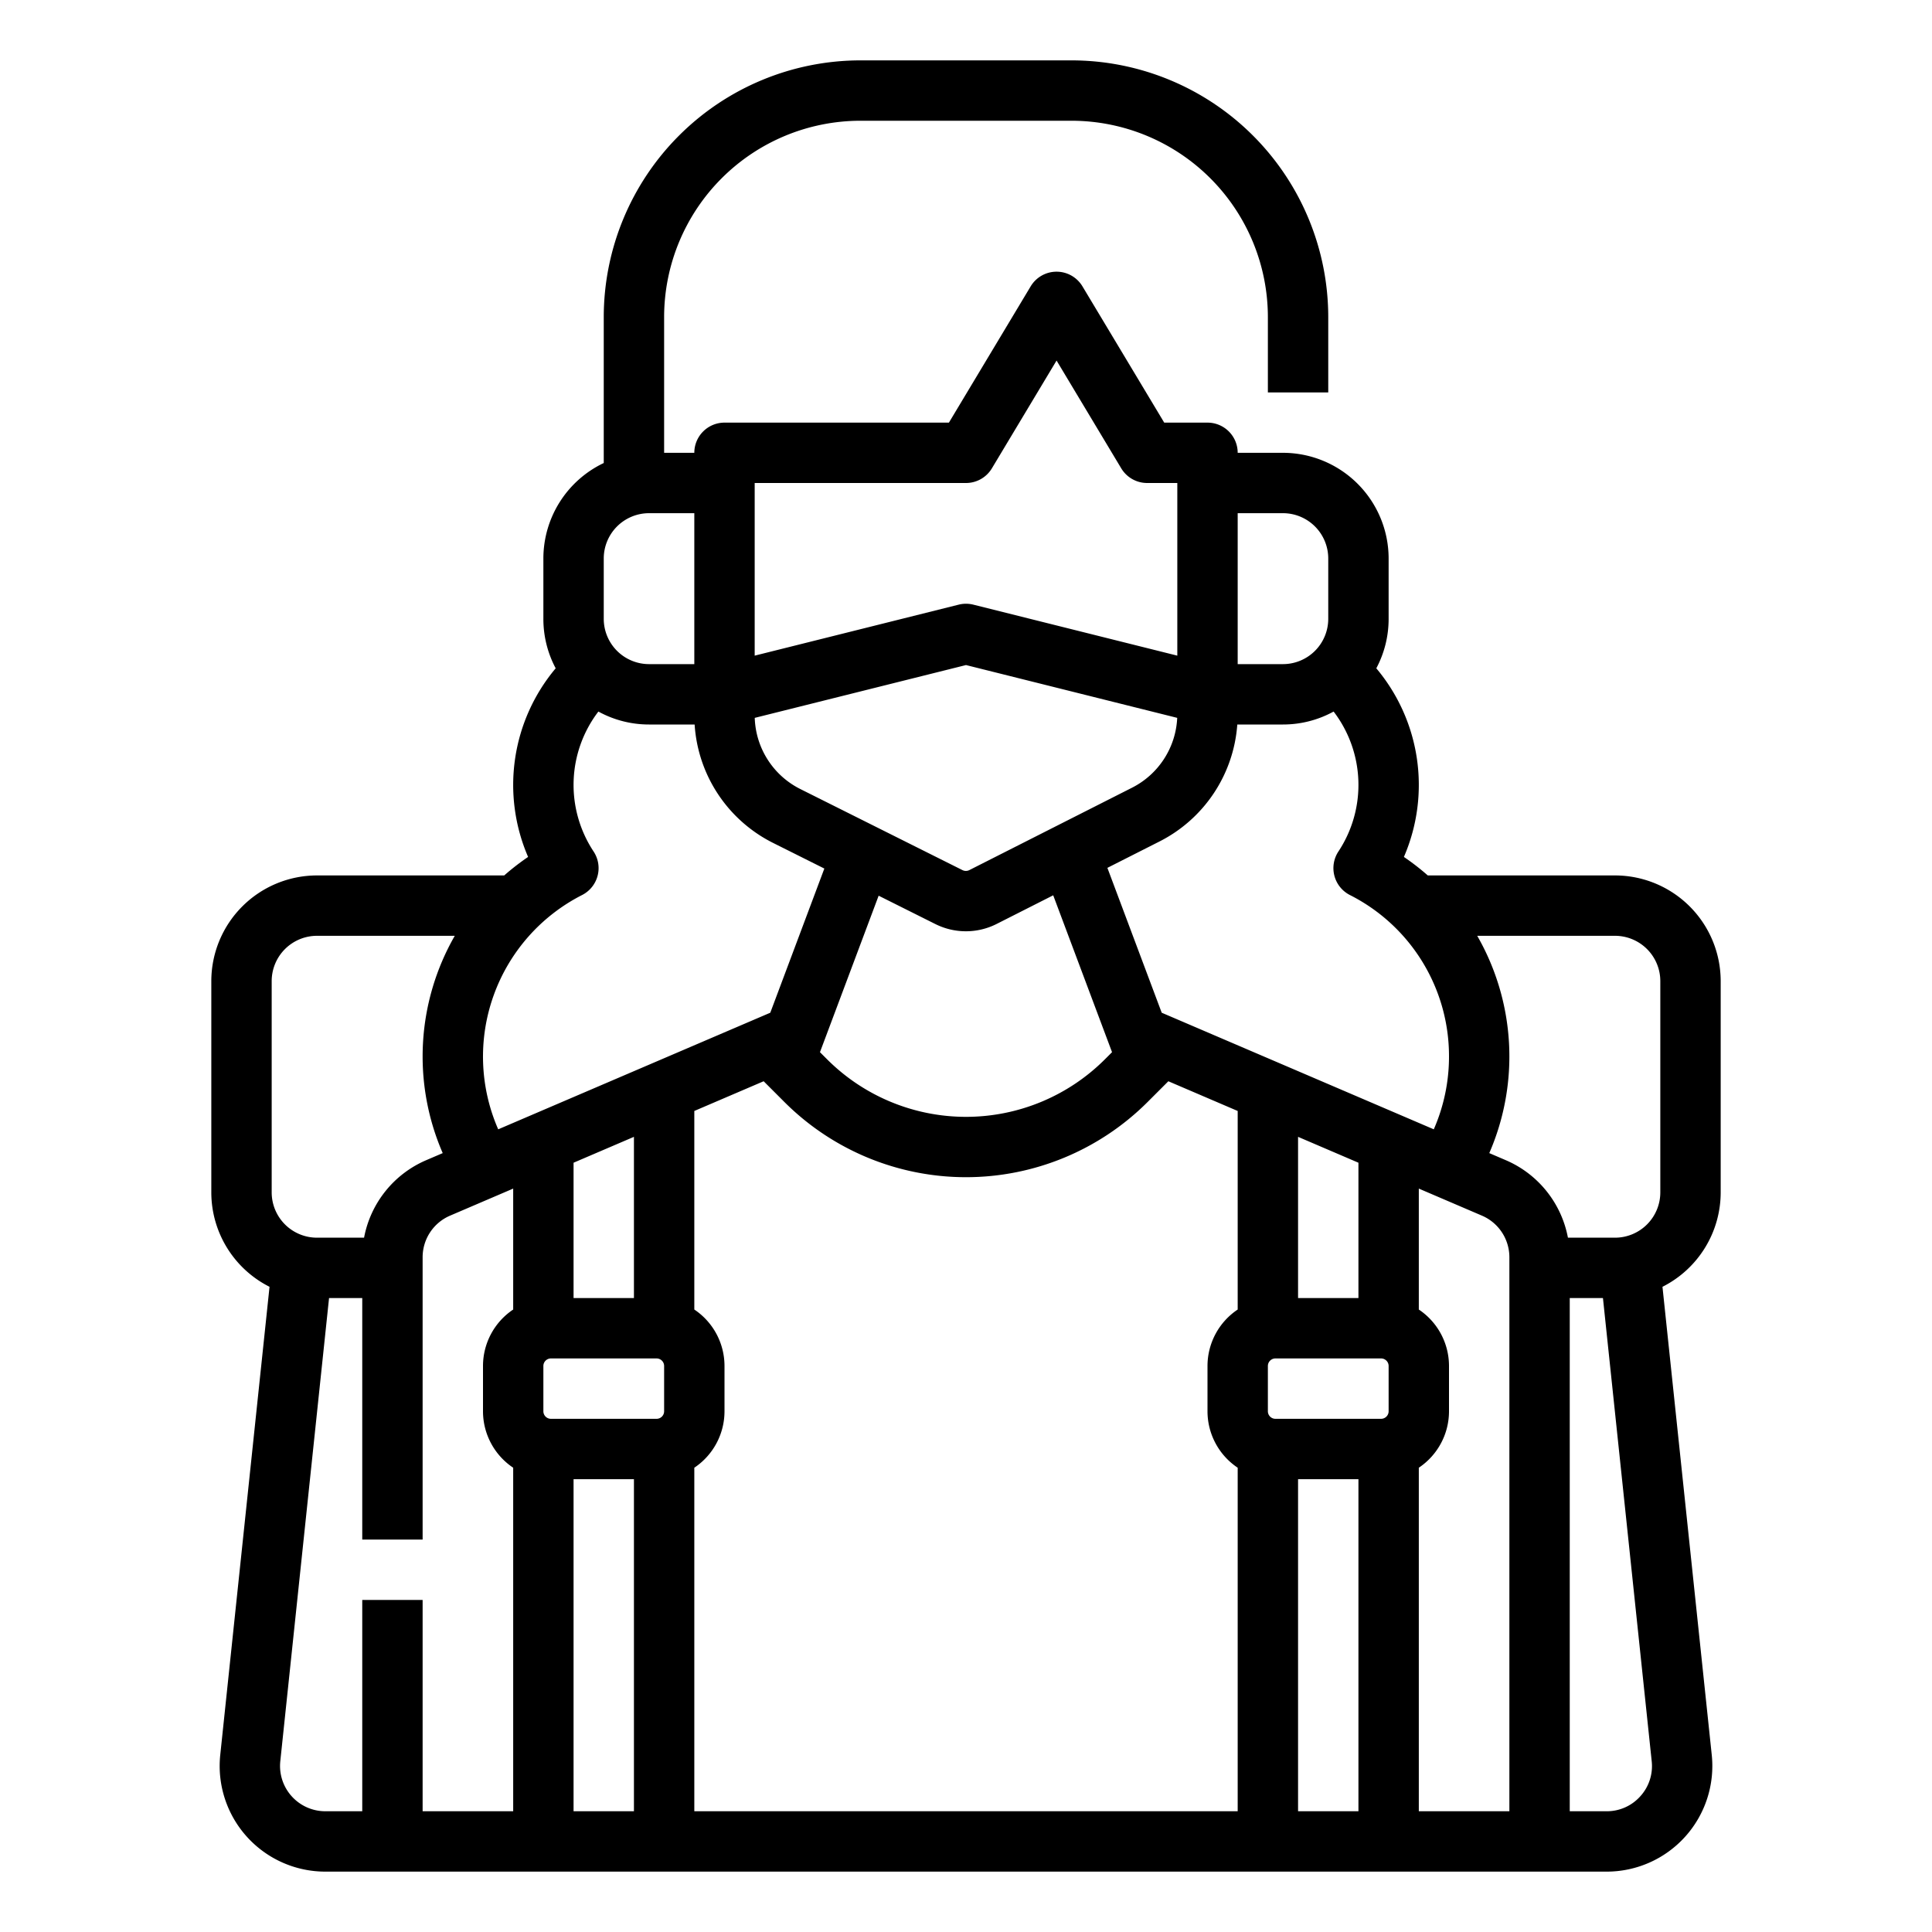 <?xml version="1.0"?>
<svg xmlns="http://www.w3.org/2000/svg" id="Line_cutting_cut_Ex" data-name="Line cutting cut Ex" width="512" height="512" viewBox="0 0 512 512"><path d="M456,316V260a28.031,28.031,0,0,0-28-28H378.375a64.207,64.207,0,0,0-6.327-4.901,48.041,48.041,0,0,0-7.311-49.989A27.83,27.83,0,0,0,368,164V148a28.031,28.031,0,0,0-28-28H328a8,8,0,0,0-8-8H308.529L286.86,75.884a8.001,8.001,0,0,0-13.721,0L251.471,112H192a8,8,0,0,0-8,8h-8V84a52.059,52.059,0,0,1,52-52h56a52.059,52.059,0,0,1,52,52v20h16V84a68.077,68.077,0,0,0-68-68H228a68.077,68.077,0,0,0-68,68v38.704A28.036,28.036,0,0,0,144,148v16a27.83,27.83,0,0,0,3.263,13.109,48.041,48.041,0,0,0-7.311,49.989A64.207,64.207,0,0,0,133.625,232H84a28.031,28.031,0,0,0-28,28v56a28.031,28.031,0,0,0,15.428,25.015L58.369,465.069A28.002,28.002,0,0,0,86.216,496H425.784a28.002,28.002,0,0,0,27.847-30.932L440.572,341.015A28.031,28.031,0,0,0,456,316Zm-16-56v56a12.013,12.013,0,0,1-12,12H415.518a27.969,27.969,0,0,0-16.489-20.549l-4.354-1.866A64.259,64.259,0,0,0,391.481,248H428A12.013,12.013,0,0,1,440,260ZM400,480H376V388.96A17.997,17.997,0,0,0,384,374V362a17.997,17.997,0,0,0-8-14.96V314.989l16.727,7.168A11.99,11.99,0,0,1,400,333.188ZM168,301.275V344H152V308.133ZM146,376a2.003,2.003,0,0,1-2-2V362a2.003,2.003,0,0,1,2-2h28a2.003,2.003,0,0,1,2,2v12a2.003,2.003,0,0,1-2,2ZM184,388.96A17.997,17.997,0,0,0,192,374V362a17.997,17.997,0,0,0-8-14.96V294.418l18.377-7.876,5.54,5.542a68.08,68.08,0,0,0,96.168-.001l5.54-5.54L328,294.418v52.623A17.997,17.997,0,0,0,320,362v12a17.997,17.997,0,0,0,8,14.96V480H184Zm72.874-158.37a2.009,2.009,0,0,1-1.797.005l-42.915-21.458a21.872,21.872,0,0,1-12.148-18.894L256,176.246l55.973,13.993a21.886,21.886,0,0,1-12.035,18.544Zm-8.951,14.316a18.072,18.072,0,0,0,16.181-.043l15.007-7.599,15.591,41.575-1.931,1.931a52.061,52.061,0,0,1-73.54.001l-1.932-1.932,15.551-41.47ZM360,344H344V301.275l16,6.857Zm-22,32a2.003,2.003,0,0,1-2-2V362a2.003,2.003,0,0,1,2-2h28a2.003,2.003,0,0,1,2,2v12a2.003,2.003,0,0,1-2,2Zm46-96a48.017,48.017,0,0,1-4.032,19.282l-72.102-30.901-14.396-38.389,13.696-6.935A37.798,37.798,0,0,0,327.896,192H340a27.827,27.827,0,0,0,13.422-3.432A32.004,32.004,0,0,1,354.7,225.644a8.001,8.001,0,0,0,3.04,11.549A47.83,47.83,0,0,1,384,280ZM340,136a12.013,12.013,0,0,1,12,12v16a12.013,12.013,0,0,1-12,12H328V136Zm-84-8a8.002,8.002,0,0,0,6.86-3.884L280,95.549l17.14,28.567A8.002,8.002,0,0,0,304,128h8v45.754l-54.06-13.515a8.003,8.003,0,0,0-3.881,0L200,173.754V128Zm-96,20a12.013,12.013,0,0,1,12-12h12v40H172a12.013,12.013,0,0,1-12-12Zm-5.74,89.192a8.001,8.001,0,0,0,3.04-11.549,32.004,32.004,0,0,1,1.278-37.076A27.827,27.827,0,0,0,172,192h12.083a37.77,37.77,0,0,0,20.923,31.447l13.454,6.728-14.327,38.207L132.032,299.283A48.049,48.049,0,0,1,154.26,237.192ZM72,260a12.013,12.013,0,0,1,12-12h36.519a64.259,64.259,0,0,0-3.194,57.586l-4.354,1.866A27.967,27.967,0,0,0,96.482,328H84a12.013,12.013,0,0,1-12-12ZM96,424v56H86.216a12.001,12.001,0,0,1-11.935-13.256L87.202,344H96v64h16V333.188a11.987,11.987,0,0,1,7.273-11.029L136,314.99v32.051A17.997,17.997,0,0,0,128,362v12a17.997,17.997,0,0,0,8,14.96V480H112V424Zm56,56V392h16v88Zm192,0V392h16v88Zm90.702-3.971A11.859,11.859,0,0,1,425.784,480H416V344h8.798l12.921,122.743A11.863,11.863,0,0,1,434.702,476.029Z"/></svg>
